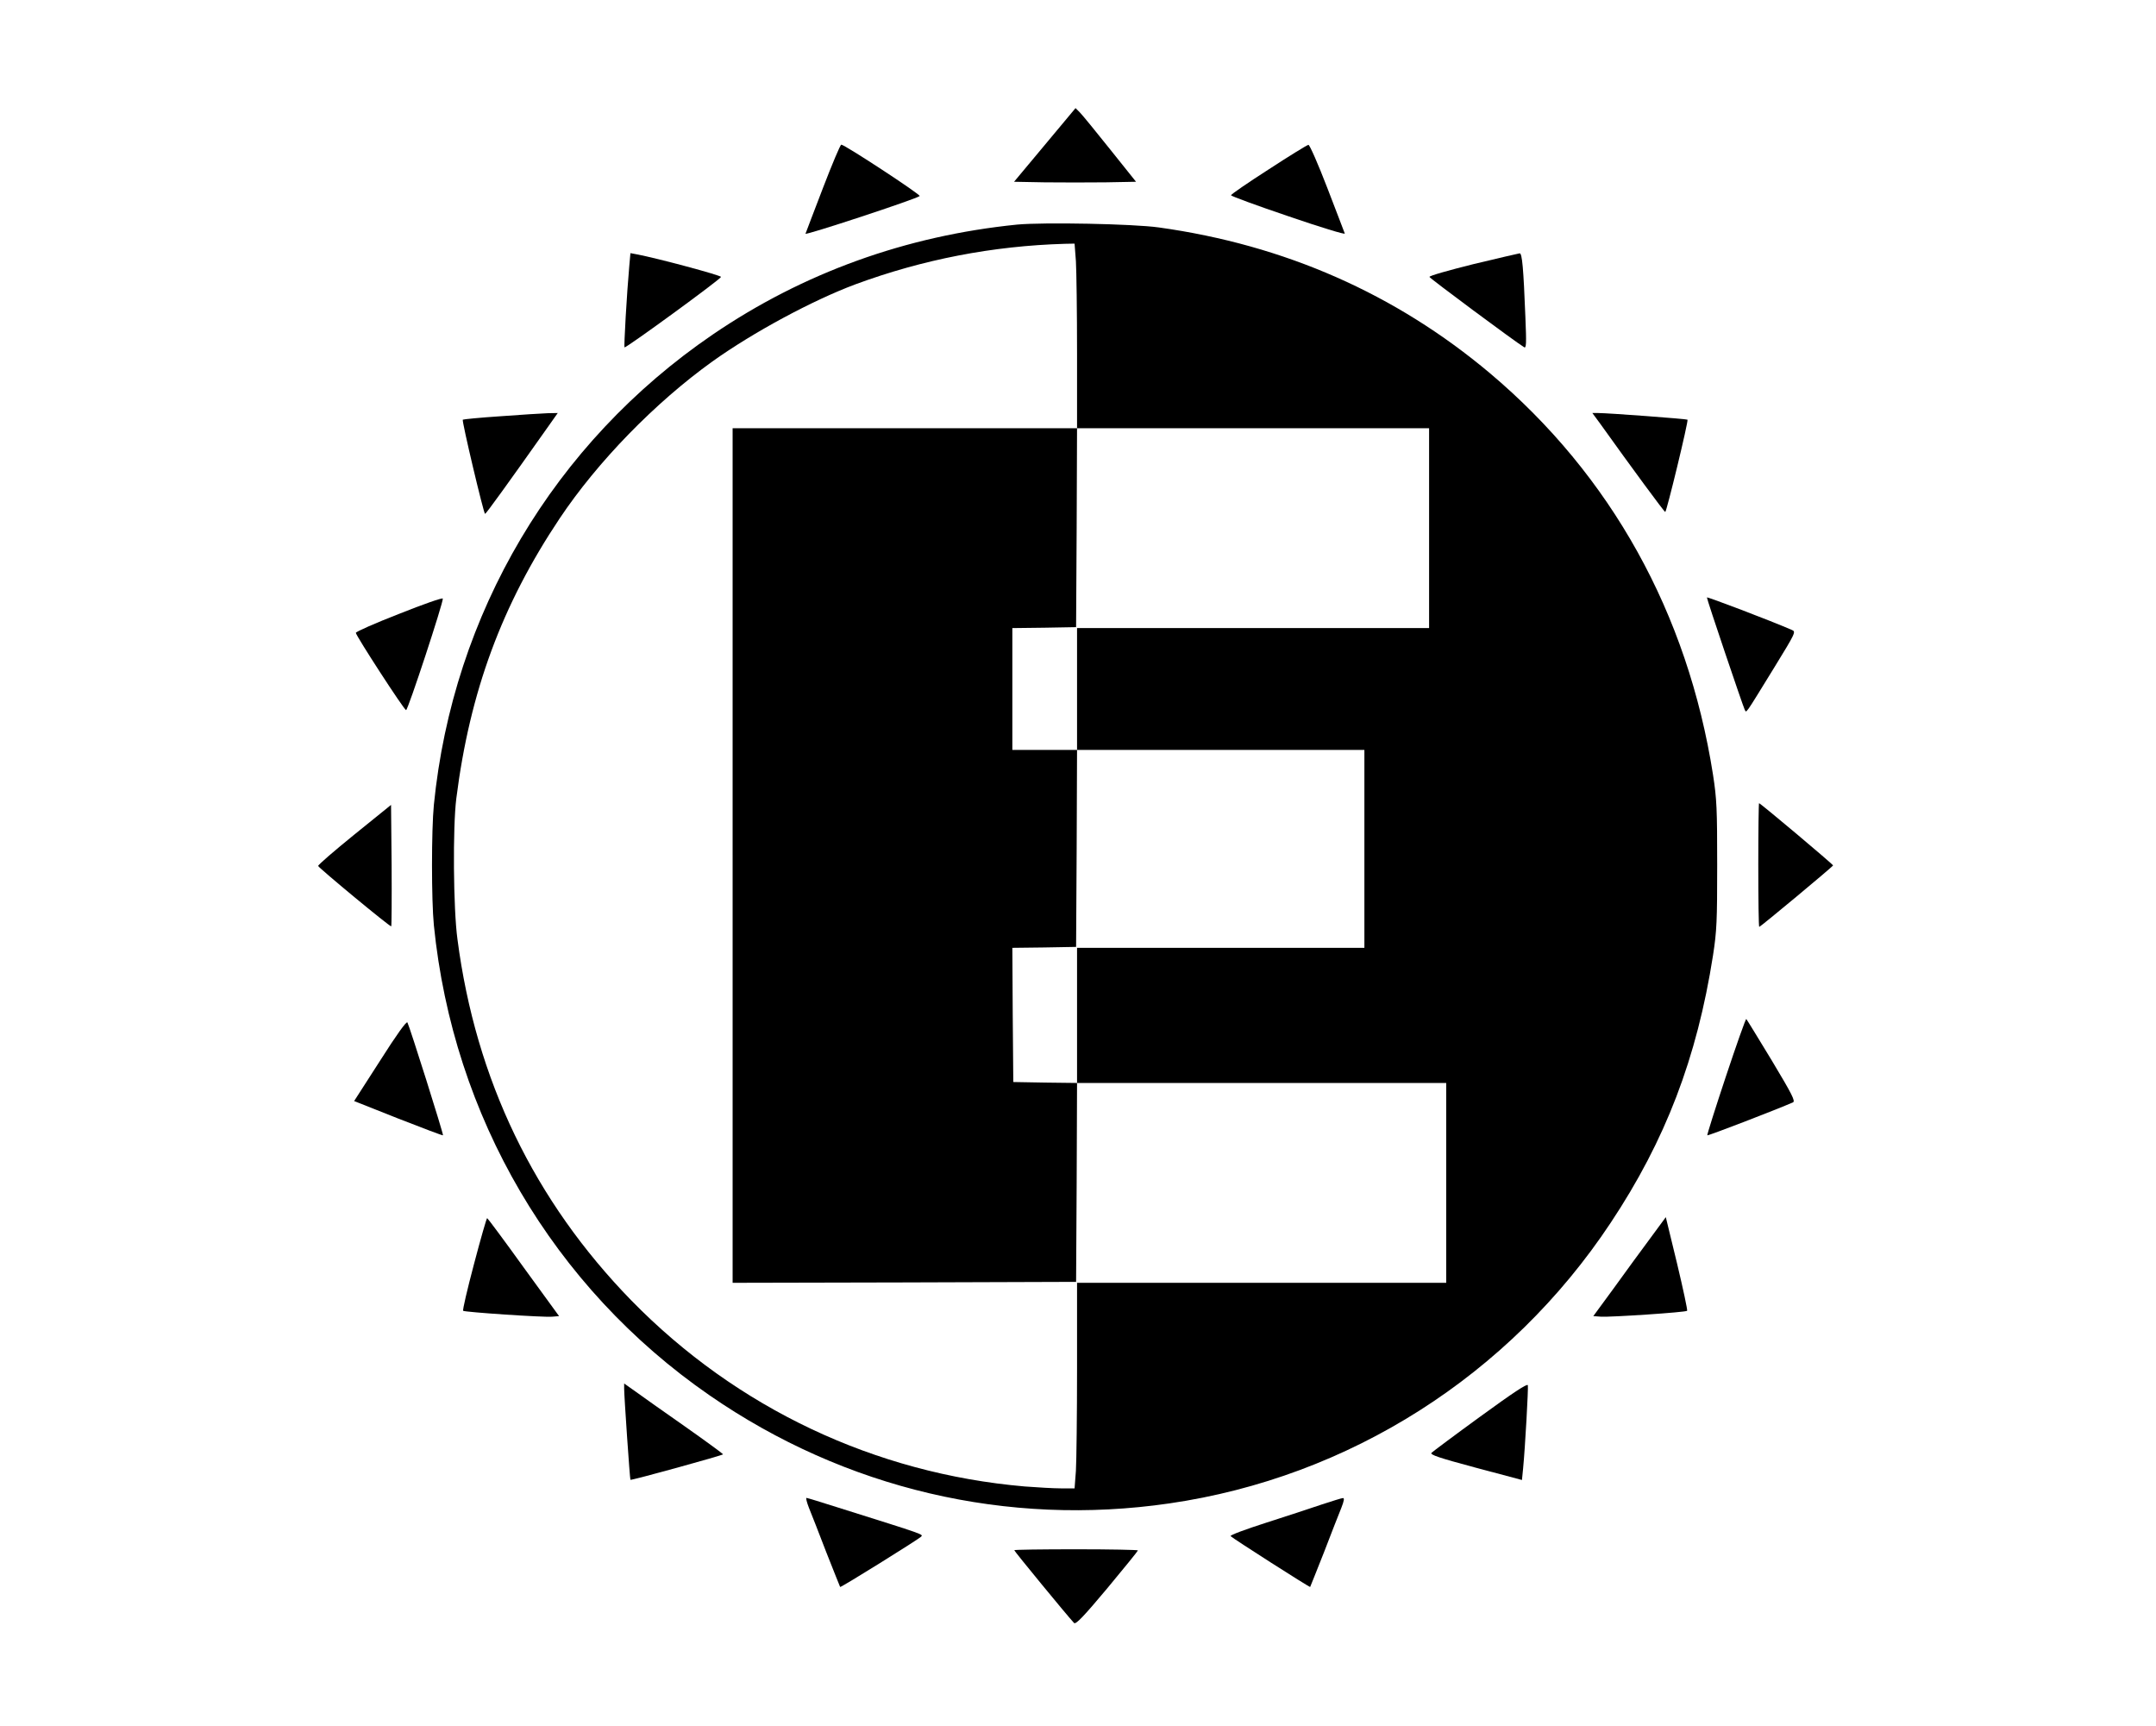 <?xml version="1.0" standalone="no"?>
<!DOCTYPE svg PUBLIC "-//W3C//DTD SVG 20010904//EN"
 "http://www.w3.org/TR/2001/REC-SVG-20010904/DTD/svg10.dtd">
<svg version="1.0" xmlns="http://www.w3.org/2000/svg"
 width="1133pt" height="907pt" viewBox="0 0 1133 907"
 preserveAspectRatio="xMidYMid meet">
<g transform="translate(0,907) scale(0.1,-0.1)"
fill="#000000" stroke="none">
<path d="M5491 8309 l-162 -194 161 -3 c88 -1 232 -1 320 0 l160 3 -136 170
c-75 94 -146 181 -159 194 l-23 23 -161 -193z"/>
<path d="M4325 8083 c-48 -126 -90 -234 -92 -241 -5 -11 582 182 600 198 7 7
-394 270 -412 270 -5 0 -48 -102 -96 -227z"/>
<path d="M6667 8180 c-109 -70 -198 -131 -198 -136 0 -4 135 -54 301 -110 166
-57 300 -98 297 -91 -2 7 -44 114 -92 240 -48 125 -93 227 -99 226 -6 0 -100
-58 -209 -129z"/>
<path d="M5345 7890 c-585 -59 -1125 -254 -1600 -578 -834 -569 -1365 -1466
-1465 -2471 -13 -133 -13 -500 0 -632 101 -1006 627 -1903 1450 -2471 711
-491 1564 -691 2415 -567 945 137 1788 673 2319 1474 288 433 454 867 538
1405 20 129 22 182 22 475 0 293 -2 346 -22 475 -133 848 -536 1573 -1172
2109 -496 417 -1079 674 -1740 766 -135 19 -607 28 -745 15z m309 -192 c3 -50
6 -268 6 -485 l0 -393 925 0 925 0 0 -525 0 -525 -925 0 -925 0 0 -320 0 -320
755 0 755 0 0 -520 0 -520 -755 0 -755 0 0 -355 0 -355 970 0 970 0 0 -525 0
-525 -970 0 -970 0 0 -448 c0 -247 -3 -490 -6 -540 l-7 -92 -71 0 c-39 0 -125
5 -191 10 -787 68 -1513 411 -2066 976 -511 524 -819 1161 -915 1899 -22 160
-25 590 -6 740 71 561 239 1016 543 1471 199 298 502 609 803 825 214 153 526
321 751 405 355 131 722 202 1101 213 l51 1 7 -92z"/>
<path d="M3850 4575 l0 -2245 903 2 902 3 3 522 2 523 -167 2 -168 3 -3 352
-2 353 167 2 168 3 3 518 2 517 -170 0 -170 0 0 320 0 320 168 2 167 3 3 523
2 522 -905 0 -905 0 0 -2245z"/>
<path d="M3307 7673 c-13 -144 -29 -424 -25 -428 6 -6 504 357 507 370 2 8
-337 99 -444 119 l-32 6 -6 -67z"/>
<path d="M7742 7682 c-128 -32 -232 -61 -230 -67 2 -8 448 -339 497 -369 12
-8 13 17 7 160 -10 255 -17 334 -30 333 -6 -1 -116 -26 -244 -57z"/>
<path d="M2630 6883 c-107 -7 -196 -16 -198 -18 -6 -6 110 -495 117 -495 5 0
120 159 334 462 l48 68 -53 -1 c-29 -1 -141 -8 -248 -16z"/>
<path d="M8407 6847 c168 -235 339 -467 344 -467 7 0 123 479 117 485 -4 4
-418 35 -470 35 l-30 0 39 -53z"/>
<path d="M2098 5845 c-126 -49 -228 -94 -228 -100 1 -16 254 -406 264 -406 10
0 197 569 193 586 -1 6 -104 -30 -229 -80z"/>
<path d="M8970 5931 c0 -12 189 -570 198 -588 11 -19 -6 -43 156 220 111 181
115 188 93 197 -112 49 -447 176 -447 171z"/>
<path d="M9240 4525 c0 -179 2 -325 5 -325 6 0 386 316 388 323 2 4 -382 327
-389 327 -2 0 -4 -146 -4 -325z"/>
<path d="M1862 4685 c-106 -86 -192 -160 -190 -165 5 -12 379 -322 384 -317 2
2 3 147 2 321 l-3 317 -193 -156z"/>
<path d="M9070 3415 c-56 -168 -100 -308 -98 -310 3 -4 371 138 450 173 14 6
-3 40 -111 220 -71 117 -131 215 -134 218 -3 3 -51 -133 -107 -301z"/>
<path d="M1998 3498 l-137 -213 232 -92 c128 -50 233 -90 235 -88 4 4 -175
571 -187 593 -5 8 -58 -66 -143 -200z"/>
<path d="M2491 2429 c-35 -132 -61 -243 -57 -246 7 -7 419 -35 467 -31 l37 3
-187 257 c-102 142 -188 257 -191 258 -3 0 -34 -108 -69 -241z"/>
<path d="M8673 2565 c-45 -60 -130 -177 -190 -260 l-110 -150 41 -3 c51 -3
445 23 452 31 3 3 -21 115 -53 249 l-59 243 -81 -110z"/>
<path d="M7780 1628 c-135 -98 -251 -185 -257 -191 -10 -10 37 -26 231 -78
l244 -65 6 60 c11 113 28 422 25 438 -3 10 -76 -38 -249 -164z"/>
<path d="M3280 1773 c0 -38 30 -477 33 -478 5 -4 487 129 487 134 -1 3 -92 70
-203 148 -111 78 -228 160 -259 183 l-58 41 0 -28z"/>
<path d="M4251 1148 c12 -29 53 -134 91 -233 39 -99 72 -181 73 -183 4 -4 405
246 424 263 14 14 33 7 -434 154 -88 28 -163 51 -167 51 -4 0 2 -24 13 -52z"/>
<path d="M6945 1165 c-55 -19 -187 -62 -293 -96 -106 -34 -190 -65 -185 -70
13 -13 415 -270 418 -267 1 2 34 84 73 183 38 99 79 204 91 233 14 36 17 52 8
51 -6 0 -57 -16 -112 -34z"/>
<path d="M5330 925 c0 -5 275 -340 314 -382 9 -10 50 33 174 181 89 107 162
197 162 200 0 3 -146 6 -325 6 -179 0 -325 -2 -325 -5z"/>
</g>
</svg>
